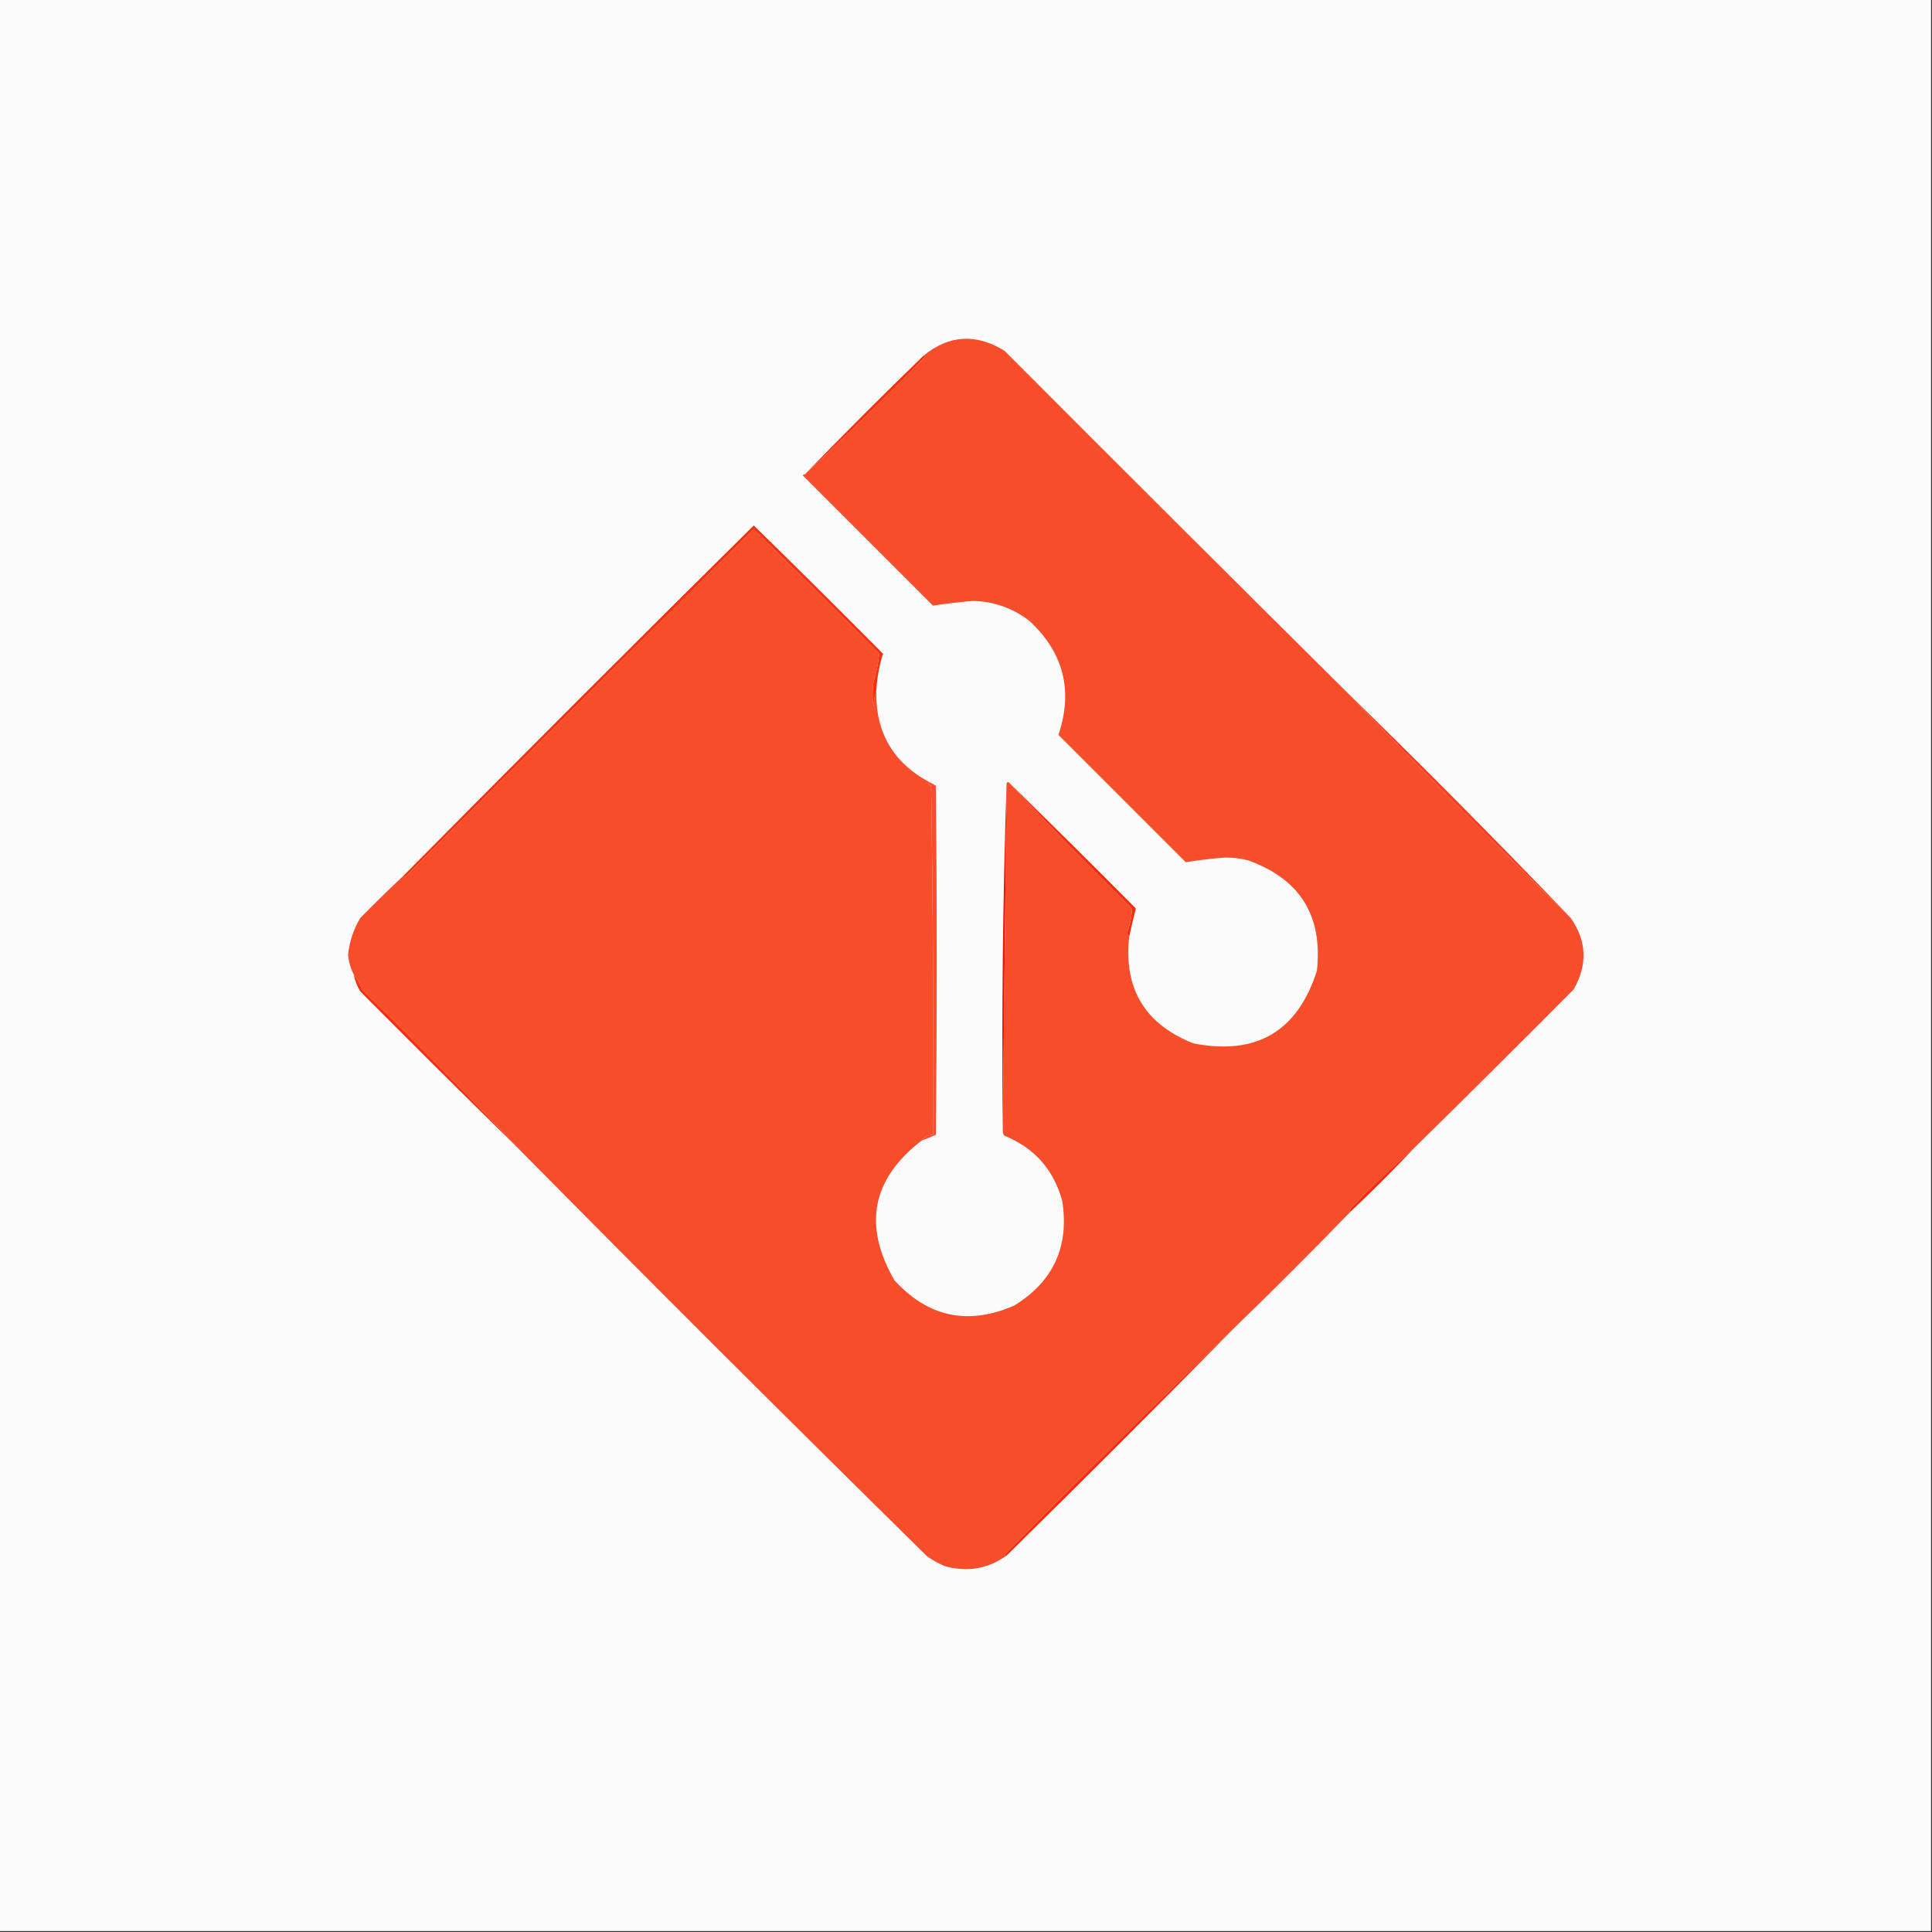 <?xml version="1.0" encoding="UTF-8"?>
<!DOCTYPE svg PUBLIC "-//W3C//DTD SVG 1.1//EN" "http://www.w3.org/Graphics/SVG/1.1/DTD/svg11.dtd">
<svg xmlns="http://www.w3.org/2000/svg" version="1.1" width="1024px" height="1024px" style="shape-rendering:geometricPrecision; text-rendering:geometricPrecision; image-rendering:optimizeQuality; fill-rule:evenodd; clip-rule:evenodd" xmlns:xlink="http://www.w3.org/1999/xlink">
<rect width="100%" height="100%" fill="#333333" stroke="none"/>
<g><path style="opacity:1" fill="#fbfbfc" d="M -0.5,-0.5 C 340.833,-0.5 682.167,-0.5 1023.5,-0.5C 1023.5,340.833 1023.5,682.167 1023.5,1023.5C 682.167,1023.5 340.833,1023.5 -0.5,1023.5C -0.5,682.167 -0.5,340.833 -0.5,-0.5 Z"/></g>
<g><path style="opacity:1" fill="#f64e2a" d="M 713.5,366.5 C 751.663,406.337 791.329,446.337 832.5,486.5C 841.053,498.713 841.553,511.379 834,524.5C 805.965,552.702 777.799,580.702 749.5,608.5C 737.92,618.577 726.753,629.243 716,640.5C 715.536,641.094 715.369,641.761 715.5,642.5C 695.5,663.167 675.167,683.5 654.5,703.5C 613.417,743.082 572.75,783.249 532.5,824C 532.728,824.399 533.062,824.565 533.5,824.5C 523.549,831.576 512.549,833.409 500.5,830C 497.339,828.587 494.339,826.92 491.5,825C 418.714,753.38 346.38,681.214 274.5,608.5C 247.586,580.084 220.086,552.084 192,524.5C 190.726,521.609 189.226,518.942 187.5,516.5C 185.818,513.332 184.818,509.832 184.5,506C 185.207,499.004 187.373,492.504 191,486.5C 198.368,478.964 205.868,471.631 213.5,464.5C 214.239,464.631 214.906,464.464 215.5,464C 276.68,402.653 338.014,341.486 399.5,280.5C 421.82,302.319 443.986,324.319 466,346.5C 465.497,351.526 464.497,356.526 463,361.5C 462.333,365.833 462.333,370.167 463,374.5C 463.181,371.305 463.681,368.305 464.5,365.5C 463.767,387.713 473.1,404.046 492.5,414.5C 491.522,415.297 491.855,415.964 493.5,416.5C 494.5,478.163 494.833,539.83 494.5,601.5C 491.911,601.461 489.911,602.461 488.5,604.5C 462.145,624.781 457.311,649.448 474,678.5C 491.92,698.138 513.087,702.638 537.5,692C 558.306,679.218 566.806,660.718 563,636.5C 558.487,619.988 548.321,608.488 532.5,602C 531.748,601.329 531.414,600.496 531.5,599.5C 532.17,538.264 532.837,476.931 533.5,415.5C 533.5,414.833 533.833,414.5 534.5,414.5C 555.747,437.249 577.58,459.582 600,481.5C 599.82,485.733 598.986,489.899 597.5,494C 597.528,495.07 597.861,495.903 598.5,496.5C 595.484,523.981 606.817,542.814 632.5,553C 665.88,559.567 687.713,546.733 698,514.5C 701.158,485.296 688.991,465.796 661.5,456C 657.569,455.004 653.569,454.504 649.5,454.5C 642.401,455.025 635.401,455.858 628.5,457C 606,434.5 583.5,412 561,389.5C 568.883,365.948 563.716,345.781 545.5,329C 536.679,322.226 526.679,318.726 515.5,318.5C 508.417,319.128 501.417,319.961 494.5,321C 471.581,298.081 448.581,275.081 425.5,252C 425.728,251.601 426.062,251.435 426.5,251.5C 448.249,231.253 469.582,210.42 490.5,189C 490.272,188.601 489.938,188.435 489.5,188.5C 503.071,177.456 517.404,176.622 532.5,186C 592.89,246.558 653.224,306.724 713.5,366.5 Z"/></g>
<g><path style="opacity:1" fill="#f6300b" d="M 489.5,188.5 C 489.938,188.435 490.272,188.601 490.5,189C 469.582,210.42 448.249,231.253 426.5,251.5C 447.167,230.167 468.167,209.167 489.5,188.5 Z"/></g>
<g><path style="opacity:1" fill="#f5300c" d="M 464.5,365.5 C 463.681,368.305 463.181,371.305 463,374.5C 462.333,370.167 462.333,365.833 463,361.5C 464.497,356.526 465.497,351.526 466,346.5C 443.986,324.319 421.82,302.319 399.5,280.5C 338.014,341.486 276.68,402.653 215.5,464C 214.906,464.464 214.239,464.631 213.5,464.5C 275.146,402.188 337.146,340.188 399.5,278.5C 422.486,300.986 445.32,323.653 468,346.5C 466.064,352.601 464.897,358.934 464.5,365.5 Z"/></g>
<g><path style="opacity:1" fill="#f53d1c" d="M 713.5,366.5 C 753.883,405.883 793.55,445.883 832.5,486.5C 791.329,446.337 751.663,406.337 713.5,366.5 Z"/></g>
<g><path style="opacity:1" fill="#f52d0a" d="M 534.5,414.5 C 557.132,436.632 579.632,458.965 602,481.5C 600.763,486.4 599.597,491.4 598.5,496.5C 597.861,495.903 597.528,495.07 597.5,494C 598.986,489.899 599.82,485.733 600,481.5C 577.58,459.582 555.747,437.249 534.5,414.5 Z"/></g>
<g><path style="opacity:1" fill="#f94d2d" d="M 492.5,414.5 C 493.721,415.028 494.887,415.695 496,416.5C 496.667,478.167 496.667,539.833 496,601.5C 493.55,602.642 491.05,603.642 488.5,604.5C 489.911,602.461 491.911,601.461 494.5,601.5C 494.833,539.83 494.5,478.163 493.5,416.5C 491.855,415.964 491.522,415.297 492.5,414.5 Z"/></g>
<g><path style="opacity:1" fill="#f11300" d="M 533.5,415.5 C 532.837,476.931 532.17,538.264 531.5,599.5C 530.837,537.824 531.504,476.491 533.5,415.5 Z"/></g>
<g><path style="opacity:1" fill="#f5310d" d="M 187.5,516.5 C 189.226,518.942 190.726,521.609 192,524.5C 220.086,552.084 247.586,580.084 274.5,608.5C 246.535,581.035 218.701,553.368 191,525.5C 189.259,522.691 188.092,519.691 187.5,516.5 Z"/></g>
<g><path style="opacity:1" fill="#f42b09" d="M 749.5,608.5 C 738.5,620.167 727.167,631.5 715.5,642.5C 715.369,641.761 715.536,641.094 716,640.5C 726.753,629.243 737.92,618.577 749.5,608.5 Z"/></g>
<g><path style="opacity:1" fill="#f42c09" d="M 654.5,703.5 C 614.5,744.167 574.167,784.5 533.5,824.5C 533.062,824.565 532.728,824.399 532.5,824C 572.75,783.249 613.417,743.082 654.5,703.5 Z"/></g>
</svg>
